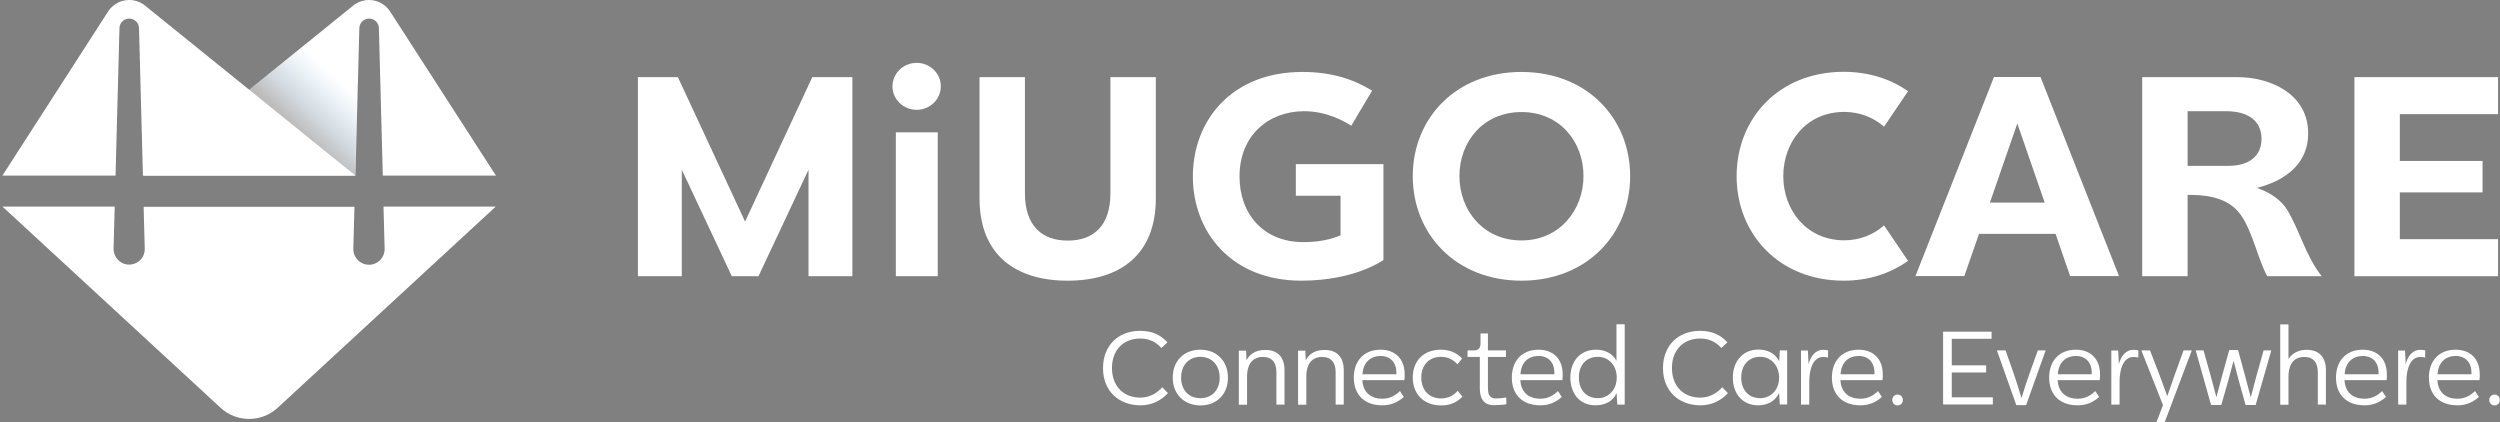 <?xml version="1.0" encoding="utf-8"?>
<!-- Generator: Adobe Illustrator 24.3.0, SVG Export Plug-In . SVG Version: 6.00 Build 0)  -->
<svg version="1.1" id="Layer_1" xmlns="http://www.w3.org/2000/svg" xmlns:xlink="http://www.w3.org/1999/xlink" x="0px" y="0px"
	 viewBox="0 0 1789.4 302.2" style="enable-background:new 0 0 1789.4 302.2;" xml:space="preserve">
<rect x="0" y="0" width="1789.4" height="302.2" fill="#808080" stroke="none"/>
<style type="text/css">
	.st0{fill:#FFFFFF;}
	.st1{opacity:0.3;fill:url(#SVGID_1_);}
</style>
<g id="Avatar_7_">
	<path id="Avatar_Bottom_7_" class="st0" d="M274.5,148l0.8,29.7c0,0.2,0,0.4,0,0.6c0,6.2-5,11.2-11.2,11.2c-6.2,0-11.2-5-11.2-11.2
		c0-0.2,0-0.4,0-0.6l0.8-29.7H102.8l0.8,29.7c0,0.2,0,0.4,0,0.6c0,1.9-0.5,3.7-1.3,5.3c-0.5,0.9-1.1,1.8-1.9,2.5c0,0,0,0,0,0
		c-1.4,1.4-3.3,2.5-5.4,3c-0.8,0.2-1.7,0.3-2.5,0.3l0,0h0c-6.2,0-11.2-5-11.2-11.2c0-0.2,0-0.4,0-0.6l0.8-29.7H1.8l156.1,144
		c11.5,10.6,29.3,10.6,40.8,0l156.1-144H274.5z"/>
	<path id="Avatar_Right_7_" class="st0" d="M280.1,9.6l-1.5-2.3c-3.3-4.4-8.6-7.3-14.5-7.3c-3.8,0-7.3,1.2-10.2,3.1l-2.1,1.7
		L102.3,125.7h152.1l2.8-105.6h0c0.1-3.8,3.2-6.8,7-6.8c3.9,0,7,3.1,7,7c0,0,0,0.1,0,0.1l2.8,105.3h81L280.1,9.6z"/>
	<path id="Avatar_Left_7_" class="st0" d="M76.5,9.6L78,7.3C81.3,2.9,86.5,0,92.5,0c3.8,0,7.3,1.2,10.2,3.1l2.1,1.7l149.5,120.8
		H102.3L99.5,20.1h0c-0.1-3.8-3.2-6.8-7-6.8c-3.9,0-7,3.1-7,7c0,0,0,0.1,0,0.1l-2.8,105.3h-81L76.5,9.6z"/>
	<linearGradient id="SVGID_1_" gradientUnits="userSpaceOnUse" x1="208.56" y1="103.291" x2="263.522" y2="44.399">
		<stop  offset="0.139" style="stop-color:#231F20"/>
		<stop  offset="0.712" style="stop-color:#2483C5;stop-opacity:0"/>
	</linearGradient>
	<path class="st1" d="M249.2,6.9l-70.9,57.3l76,61.4l2.8-105.6h0c0-1.7,0.7-3.2,1.7-4.4L249.2,6.9z"/>
</g>
<g>
	<path class="st0" d="M610.1,55.2v142.5h-31.4v-76.2l-35.8,76.2h-19.1l-35.8-76.2v76.2h-31.4V55.2h28.6l48.1,103.4l48.1-103.4H610.1
		z"/>
	<path class="st0" d="M638.8,61.8c0-9.3,7.8-16.8,17.3-16.8c9.6,0,17.3,7.5,17.3,16.8s-7.8,16.8-17.3,16.8
		C646.6,78.6,638.8,71.1,638.8,61.8z M641.2,94.7h30v103h-30V94.7z"/>
	<path class="st0" d="M764.2,200.9c-37,0-63.1-18.1-63.1-59V55.2h32.5v83c0,24,12.7,34,30.6,34c17.9,0,30.6-9.9,30.6-34v-83h32.5
		v86.8C827.3,182.8,801.2,200.9,764.2,200.9L764.2,200.9z"/>
	<path class="st0" d="M990.2,117.5v68.6c0,0-20.1,14.8-58.8,14.8c-50.4,0-77.6-35.3-77.6-74.5c0-40.2,27.8-74.9,78.3-74.9
		c21.1,0,36.7,5.2,50,13.4L967.2,90c-4.7-3-17.5-10.5-33.9-10.4c-25.6,0.1-46.1,17.5-46.1,46.7c0,27,17.2,46.7,45,47
		c11,0.1,20.7-1.9,27.3-4.9v-28.3h-32v-22.6L990.2,117.5z"/>
	<path class="st0" d="M1089,200.9c-47,0-77.8-33.4-77.8-74.8c0-41.4,30.8-74.6,77.8-74.6c46.9,0,77.8,33.2,77.8,74.6
		C1166.8,167.5,1135.9,200.9,1089,200.9L1089,200.9z M1089,172.1c27.3,0,44.4-21.8,44.4-46.1c0-24.5-16.9-45.8-44.4-45.8
		s-44.4,21.4-44.4,45.8C1044.6,150.3,1061.5,172.1,1089,172.1L1089,172.1z"/>
	<path class="st0" d="M1319.6,200.9c-46.2,0-76.6-33.4-76.6-74.8c0-41.4,30.3-74.7,76.6-74.7c17.9,0,33.6,5.1,46.1,13.9l-17.2,25.4
		c-7.4-6.6-17.4-10.6-28.5-10.6c-27,0-43.6,21.5-43.6,46c0,24.2,16.6,45.9,43.6,45.9c11.1,0,21.1-4,28.5-10.7l17.2,25.4
		C1353.1,195.7,1337.5,200.9,1319.6,200.9L1319.6,200.9z"/>
	<path class="st0" d="M1471.3,167.4l-54.8,0l-10.5,30.2h-35l56.2-142.5h33.3l56.2,142.5h-35L1471.3,167.4z M1463.5,145l-19.6-56.6
		l-19.6,56.6H1463.5z"/>
	<path class="st0" d="M1637.4,150.7c8.8,14.9,13,32.6,24.4,47h-39c-6.5-11.8-10.3-31.1-18.4-43.1c-7.7-11.5-20.8-15-36.4-15.1
		c-0.8,0-1.5,0-2.2,0v58.2h-32.5V55.2h67.9c24.7,0,50.9,12.5,50.9,40.3c0,21.7-16.3,33.8-36.7,39
		C1624.9,137.8,1632.7,142.9,1637.4,150.7L1637.4,150.7z M1565.8,79.6v39.1h29.2c15.5,0,23.7-7.5,23.7-19.4
		c0-12.2-8.8-19.7-25.4-19.7L1565.8,79.6z"/>
	<path class="st0" d="M1717.7,81.7v33.5h59.2v22.5h-59.2v33.5h70.3v26.5h-102.8V55.2H1788v26.5L1717.7,81.7z"/>
</g>
<g>
	<path class="st0" d="M789.5,263.5c0-15.9,10.6-26.7,26.5-26.7c8.6,0,14.6,2.8,19.6,8.2l-4.3,4.1c-3.2-3.6-8-6.8-15.1-6.8
		c-12.1,0-20.3,8.2-20.3,21.1c0,13,8.3,21.2,20.2,21.2c7.6,0,12.6-3.9,15.8-7.4l4.1,4.2c-5.9,6.3-12.8,8.7-19.7,8.7
		C800.5,290.1,789.5,279.6,789.5,263.5z"/>
	<path class="st0" d="M839.4,270.3c0-12.3,8.3-20,19.8-20c11.4,0,19.7,7.8,19.7,20s-8.3,19.9-19.7,19.9
		C847.8,290.1,839.4,282.4,839.4,270.3z M873,270.3c0-9.2-5.9-14.9-13.8-14.9c-8,0-13.8,5.7-13.8,14.9s5.8,14.7,13.8,14.7
		C867.1,285,873,279.5,873,270.3z"/>
	<path class="st0" d="M919.4,265v24.6h-5.8v-23.2c0-6.8-3.1-10.9-9.7-10.9c-9.4,0-11.3,8.2-11.3,13.7v20.5h-5.9v-38.7h5.2l0.3,6.9
		c2.1-4.3,6.6-7.4,13.1-7.4C914.7,250.3,919.4,255.8,919.4,265z"/>
	<path class="st0" d="M961.8,265v24.6H956v-23.2c0-6.8-3.1-10.9-9.7-10.9c-9.4,0-11.3,8.2-11.3,13.7v20.5h-5.9v-38.7h5.2l0.3,6.9
		c2.1-4.3,6.6-7.4,13.1-7.4C957.1,250.3,961.8,255.8,961.8,265z"/>
	<path class="st0" d="M1005.2,272.1h-30.1c0.5,9.2,6.6,13.3,14.3,13.3c5.9,0,9.9-2.8,12.6-5.5l2.8,4.2c-5,4.5-10.1,6-15.4,6
		c-13.3,0-20.4-8-20.4-19.9c0-11.5,6.9-19.9,19.1-19.9c10.6,0,17.3,6.6,17.3,17.6C1005.5,269.1,1005.4,270.6,1005.2,272.1z
		 M975.2,267.9h24.2c0.1-0.4,0.1-0.7,0.1-1.1c0-7.3-4.3-12-11.3-12C980.8,254.8,975.7,259.5,975.2,267.9z"/>
	<path class="st0" d="M1011.2,270.2c0-12,7.9-19.9,20-19.9c6.1,0,11.1,1.9,15.3,6.3l-3.3,4.2c-2.6-2.8-6.1-5.4-11.8-5.4
		c-8.3,0-14.1,5.7-14.1,14.8c0,9.3,5.9,15,14.2,15c5.7,0,9.5-2.8,11.8-5.5l3.5,4.2c-4.8,4.8-9.7,6.3-15.5,6.3
		C1019.5,290.1,1011.2,282.5,1011.2,270.2z"/>
	<path class="st0" d="M1059.2,278.1v-22.6h-8.8v-4.7h4.6c3.5,0,4.7-1.9,4.7-5.2v-6.9h5.3v12.1h12.9v4.7h-12.9v22.1
		c0,3.4,0.4,7.6,5.6,7.6c2.8,0,5.9-0.4,7.5-0.7l0.1,4.8c-1.8,0.4-5.6,0.7-8.8,0.7C1061.5,290.1,1059.2,284.6,1059.2,278.1z"/>
	<path class="st0" d="M1118.3,272.1h-30.1c0.5,9.2,6.6,13.3,14.3,13.3c5.9,0,9.9-2.8,12.6-5.5l2.8,4.2c-5,4.5-10.1,6-15.4,6
		c-13.3,0-20.4-8-20.4-19.9c0-11.5,6.9-19.9,19.1-19.9c10.6,0,17.3,6.6,17.3,17.6C1118.5,269.1,1118.5,270.6,1118.3,272.1z
		 M1088.3,267.9h24.2c0.1-0.4,0.1-0.7,0.1-1.1c0-7.3-4.3-12-11.3-12C1093.8,254.8,1088.7,259.5,1088.3,267.9z"/>
	<path class="st0" d="M1162.9,232.1v57.5h-5.3l-0.5-8.2c-2.9,6.3-8.8,8.7-15,8.7c-11.7,0-18.1-8.7-18.1-19.9
		c0-11.2,6.6-19.9,18.4-19.9c6.5,0,11.9,2.8,14.6,7.9v-26.1H1162.9z M1157.2,270.2c0-8.6-5.7-14.8-13.5-14.8
		c-8.2,0-13.6,5.8-13.6,14.8s5.4,14.8,13.6,14.8C1151.2,285,1157.2,279,1157.2,270.2z"/>
	<path class="st0" d="M1190.3,263.5c0-15.9,10.6-26.7,26.5-26.7c8.6,0,14.6,2.8,19.6,8.2l-4.3,4.1c-3.2-3.6-8-6.8-15.1-6.8
		c-12.1,0-20.3,8.2-20.3,21.1c0,13,8.3,21.2,20.2,21.2c7.6,0,12.6-3.9,15.8-7.4l4.1,4.2c-5.9,6.3-12.8,8.7-19.7,8.7
		C1201.3,290.1,1190.3,279.6,1190.3,263.5z"/>
	<path class="st0" d="M1279.2,250.8v38.7h-5.3l-0.5-8.3c-2.9,6.4-8.8,8.9-15,8.9c-11.4,0-18.1-8.5-18.1-19.8
		c0-11.5,6.9-20.1,18.4-20.1c6.7,0,12.1,3,14.8,8.4l0.4-7.8H1279.2z M1273.4,270.3c0-8.8-5.9-14.9-13.5-14.9
		c-8,0-13.6,5.6-13.6,14.9c0,9.1,5.6,14.7,13.6,14.7C1267.3,285,1273.4,279.2,1273.4,270.3z"/>
	<path class="st0" d="M1308.5,250.8l-0.1,5.1c-1.1-0.2-2.3-0.4-3.5-0.4c-6.9,0-9.9,8.2-9.9,17.6v16.5h-5.9v-38.7h4.9l0.5,9.8
		c1.4-5.5,4.7-10.3,10.4-10.3C1306.1,250.4,1307.5,250.5,1308.5,250.8z"/>
	<path class="st0" d="M1347.4,272.1h-30.1c0.5,9.2,6.6,13.3,14.3,13.3c5.9,0,9.9-2.8,12.6-5.5l2.8,4.2c-5,4.5-10.1,6-15.4,6
		c-13.3,0-20.4-8-20.4-19.9c0-11.5,6.9-19.9,19.1-19.9c10.6,0,17.3,6.6,17.3,17.6C1347.7,269.1,1347.6,270.6,1347.4,272.1z
		 M1317.4,267.9h24.2c0.1-0.4,0.1-0.7,0.1-1.1c0-7.3-4.3-12-11.3-12C1322.9,254.8,1317.9,259.5,1317.4,267.9z"/>
	<path class="st0" d="M1354.4,286.3c0-2.2,1.7-3.9,3.8-3.9s3.8,1.7,3.8,3.9c0,2.2-1.7,3.9-3.8,3.9S1354.4,288.5,1354.4,286.3z"/>
	<path class="st0" d="M1390.8,237.4h34.7v5.1h-28.5v19h24.6v5.1h-24.6v17.8h29.4v5.1h-35.6V237.4z"/>
	<path class="st0" d="M1429.3,250.8h6.2l5.4,15.3c2,5.7,4.2,12.7,5.9,18.5h0.2c1.8-5.8,4-12.8,6.1-18.5l5.5-15.3h5.6l-14,39.2h-7
		L1429.3,250.8z"/>
	<path class="st0" d="M1502.9,272.1h-30.1c0.5,9.2,6.6,13.3,14.3,13.3c5.9,0,9.9-2.8,12.6-5.5l2.8,4.2c-5,4.5-10.1,6-15.4,6
		c-13.3,0-20.4-8-20.4-19.9c0-11.5,6.9-19.9,19.1-19.9c10.6,0,17.3,6.6,17.3,17.6C1503.2,269.1,1503.1,270.6,1502.9,272.1z
		 M1472.9,267.9h24.2c0.1-0.4,0.1-0.7,0.1-1.1c0-7.3-4.3-12-11.3-12C1478.5,254.8,1473.4,259.5,1472.9,267.9z"/>
	<path class="st0" d="M1530.6,250.8l-0.1,5.1c-1.1-0.2-2.3-0.4-3.5-0.4c-6.9,0-9.9,8.2-9.9,17.6v16.5h-5.9v-38.7h4.9l0.5,9.8
		c1.4-5.5,4.7-10.3,10.4-10.3C1528.2,250.4,1529.5,250.5,1530.6,250.8z"/>
	<path class="st0" d="M1568.8,250.8l-19.4,51.4h-5.9l4.7-12.2l-15.5-39.2h6.2l7,18.2c1.8,4.7,3.6,9.6,5.3,14.4h0.1
		c1.6-4.5,3.1-8.9,5-14.4l6.6-18.2H1568.8z"/>
	<path class="st0" d="M1625.7,250.8l-11.2,39.1h-7.2l-4.9-17.6l-3.7-14.1l-3.8,14.2l-5,17.5h-7.3l-11-39.1h5.6l5.2,18.5l4,15l4-15
		l5.2-18.8h6.3l5.1,18.8l4,15.1l4-15.1l5.2-18.5H1625.7z"/>
	<path class="st0" d="M1664.8,265v24.6h-5.8v-23.2c0-6.8-3.1-10.9-9.7-10.9c-9.4,0-11.3,8.2-11.3,13.7v20.5h-5.9v-57.5h5.9v24.8
		c2.4-3.9,6.9-6.6,12.8-6.6C1660.1,250.3,1664.8,255.8,1664.8,265z"/>
	<path class="st0" d="M1708.2,272.1h-30.1c0.5,9.2,6.6,13.3,14.3,13.3c5.9,0,9.9-2.8,12.6-5.5l2.8,4.2c-5,4.5-10.1,6-15.4,6
		c-13.3,0-20.4-8-20.4-19.9c0-11.5,6.9-19.9,19.1-19.9c10.6,0,17.3,6.6,17.3,17.6C1708.5,269.1,1708.4,270.6,1708.2,272.1z
		 M1678.2,267.9h24.2c0.1-0.4,0.1-0.7,0.1-1.1c0-7.3-4.3-12-11.3-12C1683.8,254.8,1678.7,259.5,1678.2,267.9z"/>
	<path class="st0" d="M1735.9,250.8l-0.1,5.1c-1.1-0.2-2.3-0.4-3.5-0.4c-6.9,0-9.9,8.2-9.9,17.6v16.5h-5.9v-38.7h4.9l0.5,9.8
		c1.4-5.5,4.7-10.3,10.4-10.3C1733.5,250.4,1734.8,250.5,1735.9,250.8z"/>
	<path class="st0" d="M1774.7,272.1h-30.1c0.5,9.2,6.6,13.3,14.3,13.3c5.9,0,9.9-2.8,12.6-5.5l2.8,4.2c-5,4.5-10.1,6-15.4,6
		c-13.3,0-20.4-8-20.4-19.9c0-11.5,6.9-19.9,19.1-19.9c10.6,0,17.3,6.6,17.3,17.6C1775,269.1,1774.9,270.6,1774.7,272.1z
		 M1744.7,267.9h24.2c0.1-0.4,0.1-0.7,0.1-1.1c0-7.3-4.3-12-11.3-12C1750.3,254.8,1745.2,259.5,1744.7,267.9z"/>
	<path class="st0" d="M1781.7,286.3c0-2.2,1.7-3.9,3.8-3.9s3.8,1.7,3.8,3.9c0,2.2-1.7,3.9-3.8,3.9S1781.7,288.5,1781.7,286.3z"/>
</g>
</svg>
